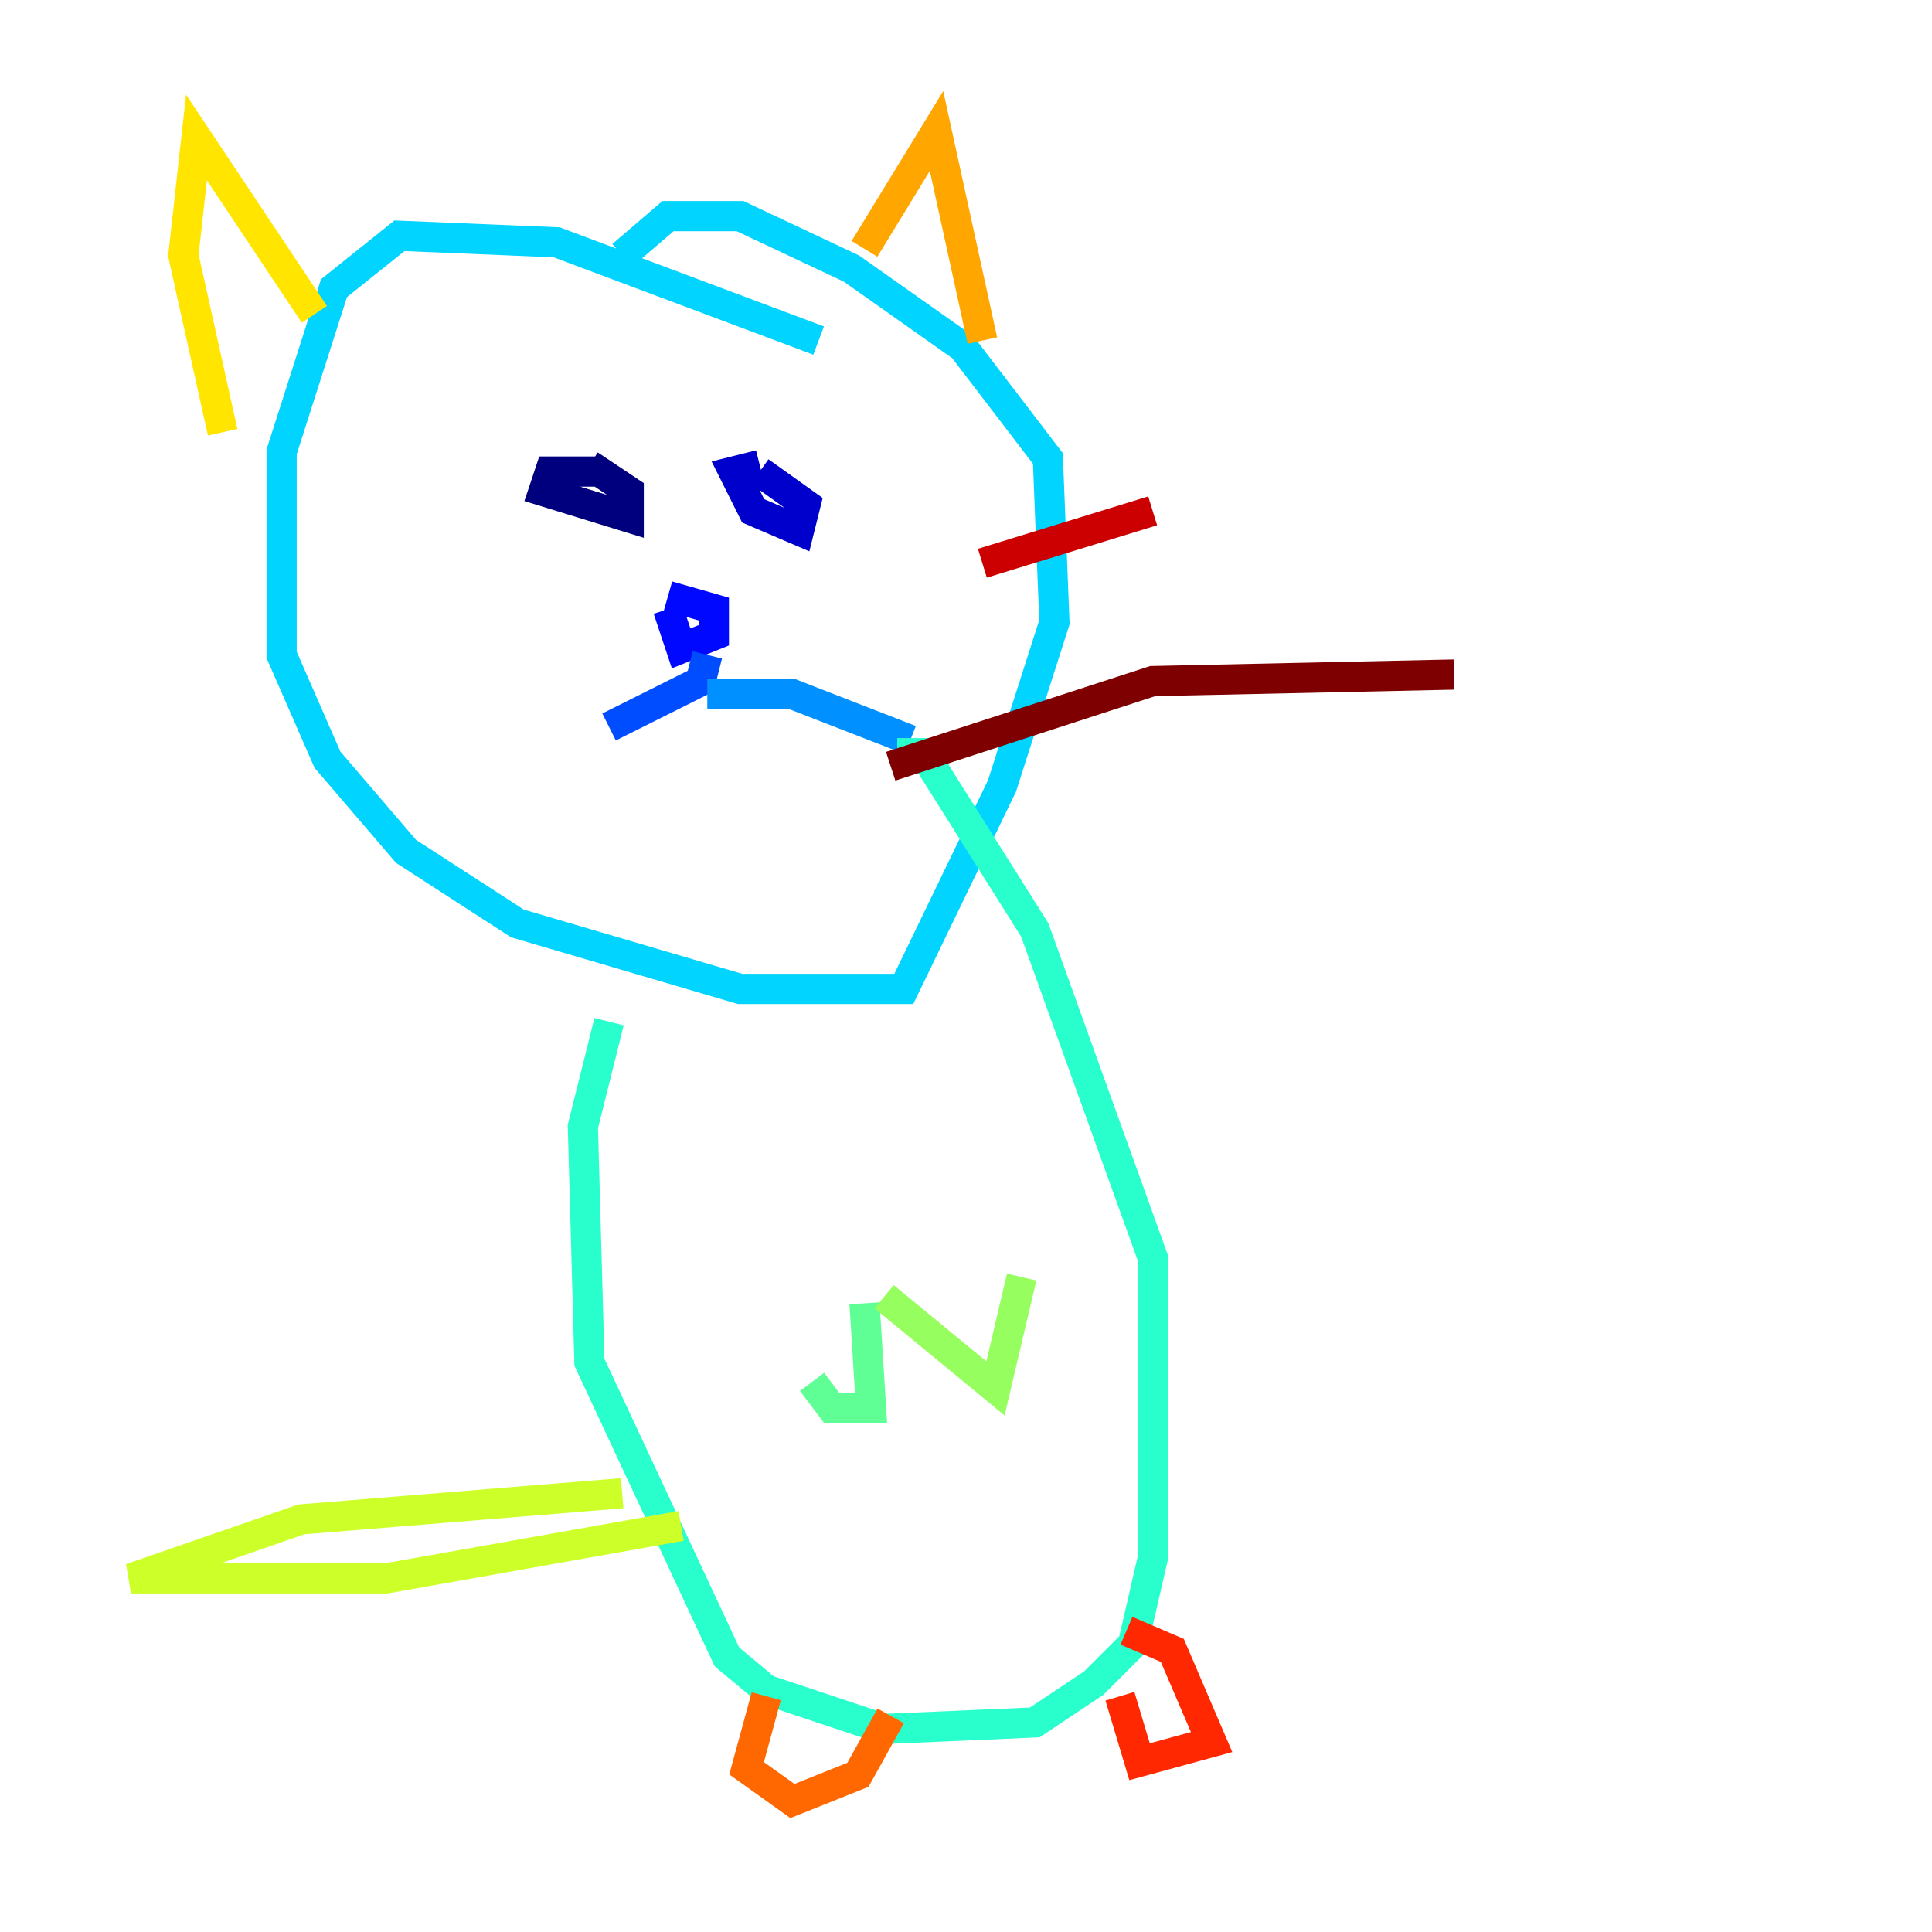 <?xml version="1.0" encoding="utf-8" ?>
<svg baseProfile="tiny" height="128" version="1.2" viewBox="0,0,128,128" width="128" xmlns="http://www.w3.org/2000/svg" xmlns:ev="http://www.w3.org/2001/xml-events" xmlns:xlink="http://www.w3.org/1999/xlink"><defs /><polyline fill="none" points="39.485,31.241 36.447,31.241 36.014,32.542 41.654,34.278 41.654,32.542 39.051,30.807" stroke="#00007f" stroke-width="2" /><polyline fill="none" points="50.332,30.807 48.597,31.241 49.898,33.844 52.936,35.146 53.37,33.41 50.332,31.241" stroke="#0000cc" stroke-width="2" /><polyline fill="none" points="44.258,40.352 45.125,42.956 47.295,42.088 47.295,40.352 44.258,39.485" stroke="#0008ff" stroke-width="2" /><polyline fill="none" points="46.861,43.39 46.427,45.125 40.352,48.163" stroke="#004cff" stroke-width="2" /><polyline fill="none" points="46.861,45.993 52.502,45.993 60.312,49.031" stroke="#0090ff" stroke-width="2" /><polyline fill="none" points="54.237,22.563 36.881,16.054 26.468,15.62 22.129,19.091 18.658,29.939 18.658,43.39 21.695,50.332 26.902,56.407 34.278,61.18 49.031,65.519 59.878,65.519 66.386,52.068 69.858,41.22 69.424,30.373 63.783,22.997 56.407,17.79 49.031,14.319 44.258,14.319 41.22,16.922" stroke="#00d4ff" stroke-width="2" /><polyline fill="none" points="40.352,67.688 38.617,74.63 39.051,90.251 48.163,109.776 50.766,111.946 58.576,114.549 68.556,114.115 72.461,111.512 75.064,108.909 76.366,103.268 76.366,83.308 68.556,61.614 61.18,49.898 59.444,49.898" stroke="#29ffcd" stroke-width="2" /><polyline fill="none" points="53.803,91.552 55.105,93.288 57.709,93.288 57.275,86.346" stroke="#5fff96" stroke-width="2" /><polyline fill="none" points="58.576,85.912 65.953,91.986 67.688,84.61" stroke="#96ff5f" stroke-width="2" /><polyline fill="none" points="41.22,98.929 19.959,100.664 8.678,104.57 25.6,104.57 45.125,101.098" stroke="#cdff29" stroke-width="2" /><polyline fill="none" points="20.827,20.827 13.017,9.112 12.149,16.922 14.752,28.637" stroke="#ffe500" stroke-width="2" /><polyline fill="none" points="57.275,16.488 62.047,8.678 65.085,22.563" stroke="#ffa600" stroke-width="2" /><polyline fill="none" points="50.766,112.38 49.464,117.153 52.502,119.322 56.841,117.586 59.01,113.681" stroke="#ff6700" stroke-width="2" /><polyline fill="none" points="74.63,108.041 77.668,109.342 80.271,115.417 75.498,116.719 74.197,112.38" stroke="#ff2800" stroke-width="2" /><polyline fill="none" points="65.085,37.315 76.366,33.844" stroke="#cc0000" stroke-width="2" /><polyline fill="none" points="59.01,50.766 76.366,45.125 96.325,44.691" stroke="#7f0000" stroke-width="2" /></svg>